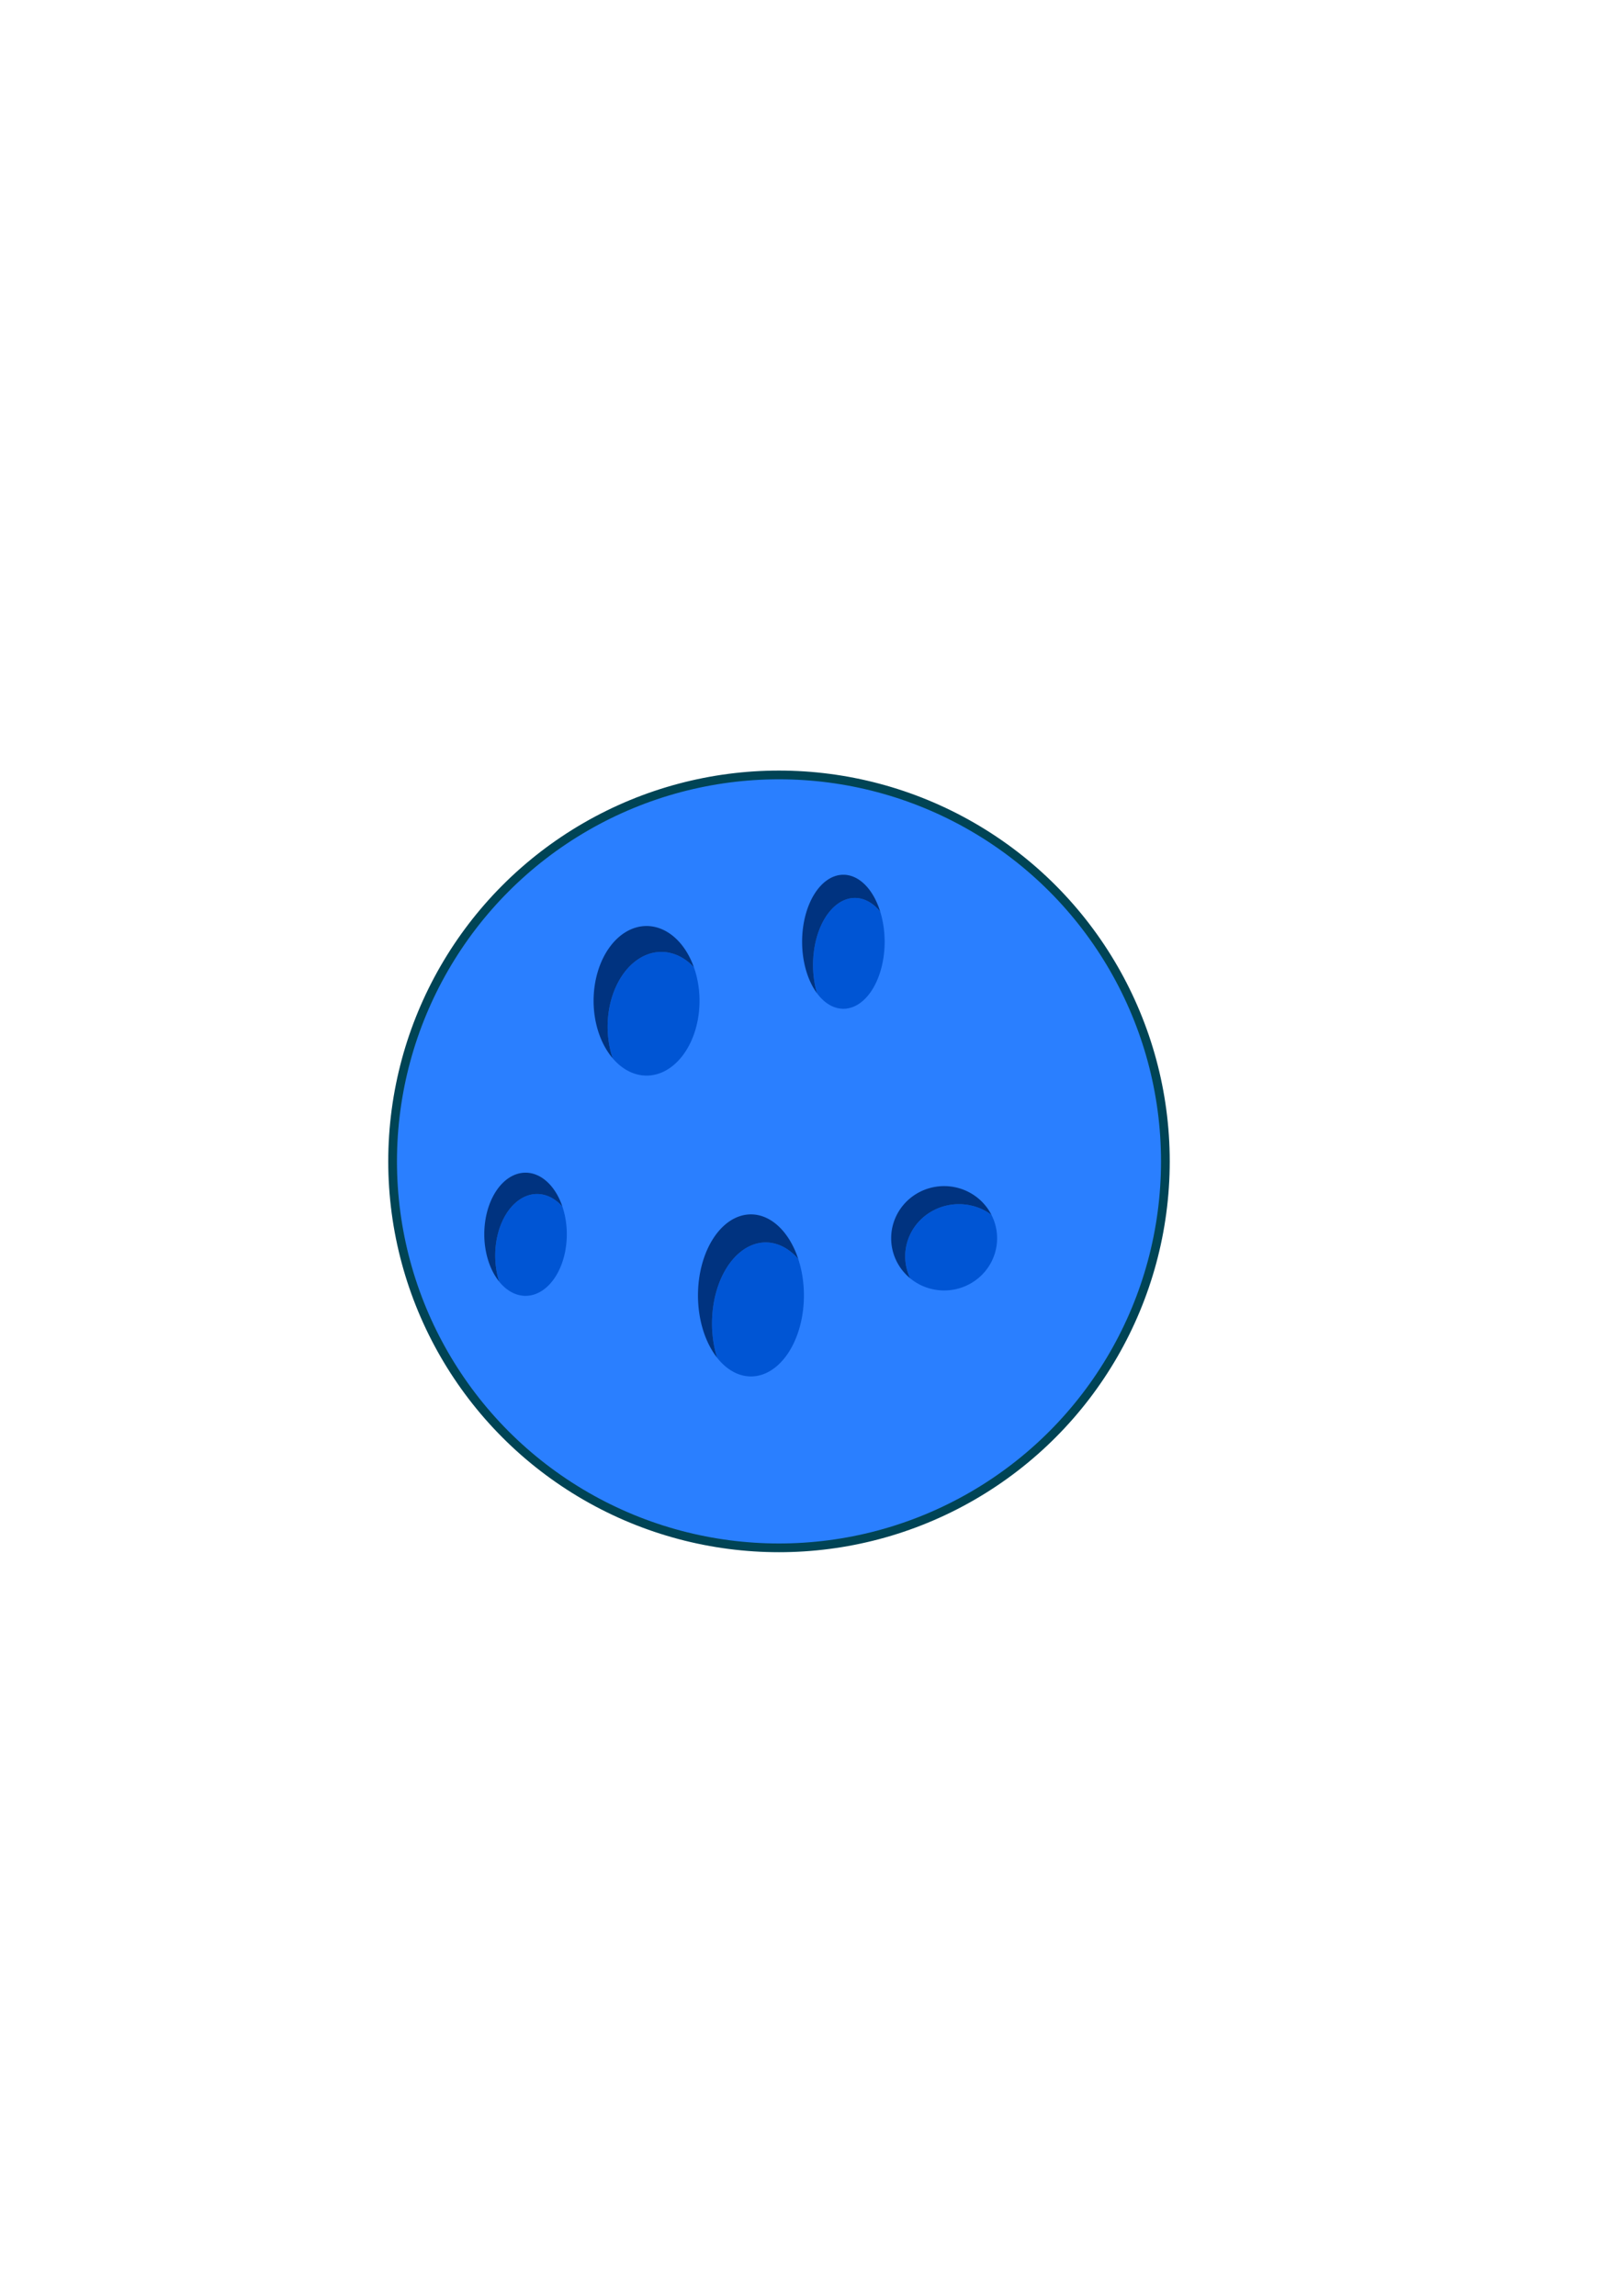 <?xml version="1.0" encoding="UTF-8" standalone="no"?>
<!-- Created with Inkscape (http://www.inkscape.org/) -->

<svg
   xmlns:dc="http://purl.org/dc/elements/1.1/"
   xmlns:cc="http://creativecommons.org/ns#"
   xmlns:rdf="http://www.w3.org/1999/02/22-rdf-syntax-ns#"
   xmlns:svg="http://www.w3.org/2000/svg"
   xmlns="http://www.w3.org/2000/svg"
   xmlns:sodipodi="http://sodipodi.sourceforge.net/DTD/sodipodi-0.dtd"
   xmlns:inkscape="http://www.inkscape.org/namespaces/inkscape"
   width="210mm"
   height="297mm"
   viewBox="0 0 744.094 1052.362"
   id="svg3358"
   version="1.1"
   inkscape:version="0.91 r13725"
   sodipodi:docname="planet.svg">
  <defs
     id="defs3360" />
  <sodipodi:namedview
     id="base"
     pagecolor="#ffffff"
     bordercolor="#666666"
     borderopacity="1.0"
     inkscape:pageopacity="0.0"
     inkscape:pageshadow="2"
     inkscape:zoom="0.7"
     inkscape:cx="514.45052"
     inkscape:cy="503.89944"
     inkscape:document-units="px"
     inkscape:current-layer="layer1"
     showgrid="false"
     inkscape:window-width="1280"
     inkscape:window-height="687"
     inkscape:window-x="0"
     inkscape:window-y="0"
     inkscape:window-maximized="1" />
  <g
     inkscape:label="Taso 1"
     inkscape:groupmode="layer"
     id="layer1">
    <circle
       style="fill:#2a7fff;stroke:#004455;stroke-opacity:1;stroke-width:4;stroke-miterlimit:4;stroke-dasharray:none"
       id="path4168"
       cx="357.143"
       cy="532.362"
       r="177.143" />
    <g
       id="g4185"
       transform="matrix(1,0,0,0.923,-2.143,12.215)">
      <path
         id="path4183"
         d="m 320.271,467.139 a 24.643,37.143 0 0 0 -1,-1.146 24.643,37.143 0 0 0 -2.1,-1.939 24.643,37.143 0 0 0 -2.219,-1.615 24.643,37.143 0 0 0 -2.314,-1.273 24.643,37.143 0 0 0 -2.387,-0.918 24.643,37.143 0 0 0 -2.436,-0.555 24.643,37.143 0 0 0 -2.459,-0.186 24.643,37.143 0 0 0 -1.744,0.092 24.643,37.143 0 0 0 -2.445,0.447 24.643,37.143 0 0 0 -2.402,0.814 24.643,37.143 0 0 0 -2.338,1.17 24.643,37.143 0 0 0 -2.248,1.518 24.643,37.143 0 0 0 -2.137,1.846 24.643,37.143 0 0 0 -2.004,2.16 24.643,37.143 0 0 0 -1.852,2.451 24.643,37.143 0 0 0 -1.678,2.717 24.643,37.143 0 0 0 -1.492,2.955 24.643,37.143 0 0 0 -1.287,3.164 24.643,37.143 0 0 0 -1.07,3.344 24.643,37.143 0 0 0 -0.846,3.488 24.643,37.143 0 0 0 -0.609,3.598 24.643,37.143 0 0 0 -0.367,3.67 24.643,37.143 0 0 0 -0.123,3.709 24.643,37.143 0 0 0 0.061,2.627 24.643,37.143 0 0 0 0.297,3.686 24.643,37.143 0 0 0 0.541,3.623 24.643,37.143 0 0 0 0.775,3.523 24.643,37.143 0 0 0 0.664,2.24 24.286,37.143 0 0 0 15.52,8.586 24.286,37.143 0 0 0 24.285,-37.143 24.286,37.143 0 0 0 -2.586,-16.652 z"
         style="fill:#0055d4;stroke:none;stroke-width:4;stroke-miterlimit:4;stroke-dasharray:none;stroke-opacity:1"
         inkscape:connector-curvature="0" />
      <path
         id="path4174"
         d="m 298.572,446.648 a 24.286,37.143 0 0 0 -24.287,37.143 24.286,37.143 0 0 0 8.768,28.557 24.643,37.143 0 0 1 -0.664,-2.24 24.643,37.143 0 0 1 -0.775,-3.523 24.643,37.143 0 0 1 -0.541,-3.623 24.643,37.143 0 0 1 -0.297,-3.686 24.643,37.143 0 0 1 -0.061,-2.627 24.643,37.143 0 0 1 0.123,-3.709 24.643,37.143 0 0 1 0.367,-3.67 24.643,37.143 0 0 1 0.609,-3.598 24.643,37.143 0 0 1 0.846,-3.488 24.643,37.143 0 0 1 1.07,-3.344 24.643,37.143 0 0 1 1.287,-3.164 24.643,37.143 0 0 1 1.492,-2.955 24.643,37.143 0 0 1 1.678,-2.717 24.643,37.143 0 0 1 1.852,-2.451 24.643,37.143 0 0 1 2.004,-2.16 24.643,37.143 0 0 1 2.137,-1.846 24.643,37.143 0 0 1 2.248,-1.518 24.643,37.143 0 0 1 2.338,-1.17 24.643,37.143 0 0 1 2.402,-0.814 24.643,37.143 0 0 1 2.445,-0.447 24.643,37.143 0 0 1 1.744,-0.092 24.643,37.143 0 0 1 2.459,0.186 24.643,37.143 0 0 1 2.436,0.555 24.643,37.143 0 0 1 2.387,0.918 24.643,37.143 0 0 1 2.314,1.273 24.643,37.143 0 0 1 2.219,1.615 24.643,37.143 0 0 1 2.1,1.939 24.643,37.143 0 0 1 1,1.146 24.286,37.143 0 0 0 -21.699,-20.49 z"
         style="fill:#003380;stroke:none;stroke-width:4;stroke-miterlimit:4;stroke-dasharray:none;stroke-opacity:1"
         inkscape:connector-curvature="0" />
    </g>
    <g
       id="g4211"
       transform="matrix(0.779,0,0,0.76,8.36,198.083)">
      <path
         style="fill:#0055d4;stroke:none;stroke-width:4;stroke-miterlimit:4;stroke-dasharray:none;stroke-opacity:1"
         d="m 320.271,467.139 a 24.643,37.143 0 0 0 -1,-1.146 24.643,37.143 0 0 0 -2.1,-1.939 24.643,37.143 0 0 0 -2.219,-1.615 24.643,37.143 0 0 0 -2.314,-1.273 24.643,37.143 0 0 0 -2.387,-0.918 24.643,37.143 0 0 0 -2.436,-0.555 24.643,37.143 0 0 0 -2.459,-0.186 24.643,37.143 0 0 0 -1.744,0.092 24.643,37.143 0 0 0 -2.445,0.447 24.643,37.143 0 0 0 -2.402,0.814 24.643,37.143 0 0 0 -2.338,1.17 24.643,37.143 0 0 0 -2.248,1.518 24.643,37.143 0 0 0 -2.137,1.846 24.643,37.143 0 0 0 -2.004,2.16 24.643,37.143 0 0 0 -1.852,2.451 24.643,37.143 0 0 0 -1.678,2.717 24.643,37.143 0 0 0 -1.492,2.955 24.643,37.143 0 0 0 -1.287,3.164 24.643,37.143 0 0 0 -1.07,3.344 24.643,37.143 0 0 0 -0.846,3.488 24.643,37.143 0 0 0 -0.609,3.598 24.643,37.143 0 0 0 -0.367,3.67 24.643,37.143 0 0 0 -0.123,3.709 24.643,37.143 0 0 0 0.061,2.627 24.643,37.143 0 0 0 0.297,3.686 24.643,37.143 0 0 0 0.541,3.623 24.643,37.143 0 0 0 0.775,3.523 24.643,37.143 0 0 0 0.664,2.24 24.286,37.143 0 0 0 15.52,8.586 24.286,37.143 0 0 0 24.285,-37.143 24.286,37.143 0 0 0 -2.586,-16.652 z"
         id="path4213"
         inkscape:connector-curvature="0" />
      <path
         style="fill:#003380;stroke:none;stroke-width:4;stroke-miterlimit:4;stroke-dasharray:none;stroke-opacity:1"
         d="m 298.572,446.648 a 24.286,37.143 0 0 0 -24.287,37.143 24.286,37.143 0 0 0 8.768,28.557 24.643,37.143 0 0 1 -0.664,-2.24 24.643,37.143 0 0 1 -0.775,-3.523 24.643,37.143 0 0 1 -0.541,-3.623 24.643,37.143 0 0 1 -0.297,-3.686 24.643,37.143 0 0 1 -0.061,-2.627 24.643,37.143 0 0 1 0.123,-3.709 24.643,37.143 0 0 1 0.367,-3.67 24.643,37.143 0 0 1 0.609,-3.598 24.643,37.143 0 0 1 0.846,-3.488 24.643,37.143 0 0 1 1.07,-3.344 24.643,37.143 0 0 1 1.287,-3.164 24.643,37.143 0 0 1 1.492,-2.955 24.643,37.143 0 0 1 1.678,-2.717 24.643,37.143 0 0 1 1.852,-2.451 24.643,37.143 0 0 1 2.004,-2.16 24.643,37.143 0 0 1 2.137,-1.846 24.643,37.143 0 0 1 2.248,-1.518 24.643,37.143 0 0 1 2.338,-1.17 24.643,37.143 0 0 1 2.402,-0.814 24.643,37.143 0 0 1 2.445,-0.447 24.643,37.143 0 0 1 1.744,-0.092 24.643,37.143 0 0 1 2.459,0.186 24.643,37.143 0 0 1 2.436,0.555 24.643,37.143 0 0 1 2.387,0.918 24.643,37.143 0 0 1 2.314,1.273 24.643,37.143 0 0 1 2.219,1.615 24.643,37.143 0 0 1 2.1,1.939 24.643,37.143 0 0 1 1,1.146 24.286,37.143 0 0 0 -21.699,-20.49 z"
         id="path4215"
         inkscape:connector-curvature="0" />
    </g>
    <g
       id="g4217"
       transform="matrix(1,0,0,0.644,134.286,256.048)">
      <path
         id="path4219"
         d="m 320.271,467.139 a 24.643,37.143 0 0 0 -1,-1.146 24.643,37.143 0 0 0 -2.1,-1.939 24.643,37.143 0 0 0 -2.219,-1.615 24.643,37.143 0 0 0 -2.314,-1.273 24.643,37.143 0 0 0 -2.387,-0.918 24.643,37.143 0 0 0 -2.436,-0.555 24.643,37.143 0 0 0 -2.459,-0.186 24.643,37.143 0 0 0 -1.744,0.092 24.643,37.143 0 0 0 -2.445,0.447 24.643,37.143 0 0 0 -2.402,0.814 24.643,37.143 0 0 0 -2.338,1.17 24.643,37.143 0 0 0 -2.248,1.518 24.643,37.143 0 0 0 -2.137,1.846 24.643,37.143 0 0 0 -2.004,2.16 24.643,37.143 0 0 0 -1.852,2.451 24.643,37.143 0 0 0 -1.678,2.717 24.643,37.143 0 0 0 -1.492,2.955 24.643,37.143 0 0 0 -1.287,3.164 24.643,37.143 0 0 0 -1.07,3.344 24.643,37.143 0 0 0 -0.846,3.488 24.643,37.143 0 0 0 -0.609,3.598 24.643,37.143 0 0 0 -0.367,3.67 24.643,37.143 0 0 0 -0.123,3.709 24.643,37.143 0 0 0 0.061,2.627 24.643,37.143 0 0 0 0.297,3.686 24.643,37.143 0 0 0 0.541,3.623 24.643,37.143 0 0 0 0.775,3.523 24.643,37.143 0 0 0 0.664,2.24 24.286,37.143 0 0 0 15.52,8.586 24.286,37.143 0 0 0 24.285,-37.143 24.286,37.143 0 0 0 -2.586,-16.652 z"
         style="fill:#0055d4;stroke:none;stroke-width:4;stroke-miterlimit:4;stroke-dasharray:none;stroke-opacity:1"
         inkscape:connector-curvature="0" />
      <path
         id="path4221"
         d="m 298.572,446.648 a 24.286,37.143 0 0 0 -24.287,37.143 24.286,37.143 0 0 0 8.768,28.557 24.643,37.143 0 0 1 -0.664,-2.24 24.643,37.143 0 0 1 -0.775,-3.523 24.643,37.143 0 0 1 -0.541,-3.623 24.643,37.143 0 0 1 -0.297,-3.686 24.643,37.143 0 0 1 -0.061,-2.627 24.643,37.143 0 0 1 0.123,-3.709 24.643,37.143 0 0 1 0.367,-3.67 24.643,37.143 0 0 1 0.609,-3.598 24.643,37.143 0 0 1 0.846,-3.488 24.643,37.143 0 0 1 1.07,-3.344 24.643,37.143 0 0 1 1.287,-3.164 24.643,37.143 0 0 1 1.492,-2.955 24.643,37.143 0 0 1 1.678,-2.717 24.643,37.143 0 0 1 1.852,-2.451 24.643,37.143 0 0 1 2.004,-2.16 24.643,37.143 0 0 1 2.137,-1.846 24.643,37.143 0 0 1 2.248,-1.518 24.643,37.143 0 0 1 2.338,-1.17 24.643,37.143 0 0 1 2.402,-0.814 24.643,37.143 0 0 1 2.445,-0.447 24.643,37.143 0 0 1 1.744,-0.092 24.643,37.143 0 0 1 2.459,0.186 24.643,37.143 0 0 1 2.436,0.555 24.643,37.143 0 0 1 2.387,0.918 24.643,37.143 0 0 1 2.314,1.273 24.643,37.143 0 0 1 2.219,1.615 24.643,37.143 0 0 1 2.1,1.939 24.643,37.143 0 0 1 1,1.146 24.286,37.143 0 0 0 -21.699,-20.49 z"
         style="fill:#003380;stroke:none;stroke-width:4;stroke-miterlimit:4;stroke-dasharray:none;stroke-opacity:1"
         inkscape:connector-curvature="0" />
    </g>
    <g
       transform="translate(45.714,110)"
       id="g4223">
      <path
         inkscape:connector-curvature="0"
         style="fill:#0055d4;stroke:none;stroke-width:4;stroke-miterlimit:4;stroke-dasharray:none;stroke-opacity:1"
         d="m 320.271,467.139 a 24.643,37.143 0 0 0 -1,-1.146 24.643,37.143 0 0 0 -2.1,-1.939 24.643,37.143 0 0 0 -2.219,-1.615 24.643,37.143 0 0 0 -2.314,-1.273 24.643,37.143 0 0 0 -2.387,-0.918 24.643,37.143 0 0 0 -2.436,-0.555 24.643,37.143 0 0 0 -2.459,-0.186 24.643,37.143 0 0 0 -1.744,0.092 24.643,37.143 0 0 0 -2.445,0.447 24.643,37.143 0 0 0 -2.402,0.814 24.643,37.143 0 0 0 -2.338,1.17 24.643,37.143 0 0 0 -2.248,1.518 24.643,37.143 0 0 0 -2.137,1.846 24.643,37.143 0 0 0 -2.004,2.16 24.643,37.143 0 0 0 -1.852,2.451 24.643,37.143 0 0 0 -1.678,2.717 24.643,37.143 0 0 0 -1.492,2.955 24.643,37.143 0 0 0 -1.287,3.164 24.643,37.143 0 0 0 -1.07,3.344 24.643,37.143 0 0 0 -0.846,3.488 24.643,37.143 0 0 0 -0.609,3.598 24.643,37.143 0 0 0 -0.367,3.67 24.643,37.143 0 0 0 -0.123,3.709 24.643,37.143 0 0 0 0.061,2.627 24.643,37.143 0 0 0 0.297,3.686 24.643,37.143 0 0 0 0.541,3.623 24.643,37.143 0 0 0 0.775,3.523 24.643,37.143 0 0 0 0.664,2.24 24.286,37.143 0 0 0 15.52,8.586 24.286,37.143 0 0 0 24.285,-37.143 24.286,37.143 0 0 0 -2.586,-16.652 z"
         id="path4225" />
      <path
         inkscape:connector-curvature="0"
         style="fill:#003380;stroke:none;stroke-width:4;stroke-miterlimit:4;stroke-dasharray:none;stroke-opacity:1"
         d="m 298.572,446.648 a 24.286,37.143 0 0 0 -24.287,37.143 24.286,37.143 0 0 0 8.768,28.557 24.643,37.143 0 0 1 -0.664,-2.24 24.643,37.143 0 0 1 -0.775,-3.523 24.643,37.143 0 0 1 -0.541,-3.623 24.643,37.143 0 0 1 -0.297,-3.686 24.643,37.143 0 0 1 -0.061,-2.627 24.643,37.143 0 0 1 0.123,-3.709 24.643,37.143 0 0 1 0.367,-3.67 24.643,37.143 0 0 1 0.609,-3.598 24.643,37.143 0 0 1 0.846,-3.488 24.643,37.143 0 0 1 1.07,-3.344 24.643,37.143 0 0 1 1.287,-3.164 24.643,37.143 0 0 1 1.492,-2.955 24.643,37.143 0 0 1 1.678,-2.717 24.643,37.143 0 0 1 1.852,-2.451 24.643,37.143 0 0 1 2.004,-2.16 24.643,37.143 0 0 1 2.137,-1.846 24.643,37.143 0 0 1 2.248,-1.518 24.643,37.143 0 0 1 2.338,-1.17 24.643,37.143 0 0 1 2.402,-0.814 24.643,37.143 0 0 1 2.445,-0.447 24.643,37.143 0 0 1 1.744,-0.092 24.643,37.143 0 0 1 2.459,0.186 24.643,37.143 0 0 1 2.436,0.555 24.643,37.143 0 0 1 2.387,0.918 24.643,37.143 0 0 1 2.314,1.273 24.643,37.143 0 0 1 2.219,1.615 24.643,37.143 0 0 1 2.1,1.939 24.643,37.143 0 0 1 1,1.146 24.286,37.143 0 0 0 -21.699,-20.49 z"
         id="path4227" />
    </g>
    <g
       id="g4229"
       transform="matrix(0.779,0,0,0.827,154.074,31.591)">
      <path
         id="path4231"
         d="m 320.271,467.139 a 24.643,37.143 0 0 0 -1,-1.146 24.643,37.143 0 0 0 -2.1,-1.939 24.643,37.143 0 0 0 -2.219,-1.615 24.643,37.143 0 0 0 -2.314,-1.273 24.643,37.143 0 0 0 -2.387,-0.918 24.643,37.143 0 0 0 -2.436,-0.555 24.643,37.143 0 0 0 -2.459,-0.186 24.643,37.143 0 0 0 -1.744,0.092 24.643,37.143 0 0 0 -2.445,0.447 24.643,37.143 0 0 0 -2.402,0.814 24.643,37.143 0 0 0 -2.338,1.17 24.643,37.143 0 0 0 -2.248,1.518 24.643,37.143 0 0 0 -2.137,1.846 24.643,37.143 0 0 0 -2.004,2.16 24.643,37.143 0 0 0 -1.852,2.451 24.643,37.143 0 0 0 -1.678,2.717 24.643,37.143 0 0 0 -1.492,2.955 24.643,37.143 0 0 0 -1.287,3.164 24.643,37.143 0 0 0 -1.07,3.344 24.643,37.143 0 0 0 -0.846,3.488 24.643,37.143 0 0 0 -0.609,3.598 24.643,37.143 0 0 0 -0.367,3.67 24.643,37.143 0 0 0 -0.123,3.709 24.643,37.143 0 0 0 0.061,2.627 24.643,37.143 0 0 0 0.297,3.686 24.643,37.143 0 0 0 0.541,3.623 24.643,37.143 0 0 0 0.775,3.523 24.643,37.143 0 0 0 0.664,2.24 24.286,37.143 0 0 0 15.52,8.586 24.286,37.143 0 0 0 24.285,-37.143 24.286,37.143 0 0 0 -2.586,-16.652 z"
         style="fill:#0055d4;stroke:none;stroke-width:4;stroke-miterlimit:4;stroke-dasharray:none;stroke-opacity:1"
         inkscape:connector-curvature="0" />
      <path
         id="path4233"
         d="m 298.572,446.648 a 24.286,37.143 0 0 0 -24.287,37.143 24.286,37.143 0 0 0 8.768,28.557 24.643,37.143 0 0 1 -0.664,-2.24 24.643,37.143 0 0 1 -0.775,-3.523 24.643,37.143 0 0 1 -0.541,-3.623 24.643,37.143 0 0 1 -0.297,-3.686 24.643,37.143 0 0 1 -0.061,-2.627 24.643,37.143 0 0 1 0.123,-3.709 24.643,37.143 0 0 1 0.367,-3.67 24.643,37.143 0 0 1 0.609,-3.598 24.643,37.143 0 0 1 0.846,-3.488 24.643,37.143 0 0 1 1.07,-3.344 24.643,37.143 0 0 1 1.287,-3.164 24.643,37.143 0 0 1 1.492,-2.955 24.643,37.143 0 0 1 1.678,-2.717 24.643,37.143 0 0 1 1.852,-2.451 24.643,37.143 0 0 1 2.004,-2.16 24.643,37.143 0 0 1 2.137,-1.846 24.643,37.143 0 0 1 2.248,-1.518 24.643,37.143 0 0 1 2.338,-1.17 24.643,37.143 0 0 1 2.402,-0.814 24.643,37.143 0 0 1 2.445,-0.447 24.643,37.143 0 0 1 1.744,-0.092 24.643,37.143 0 0 1 2.459,0.186 24.643,37.143 0 0 1 2.436,0.555 24.643,37.143 0 0 1 2.387,0.918 24.643,37.143 0 0 1 2.314,1.273 24.643,37.143 0 0 1 2.219,1.615 24.643,37.143 0 0 1 2.1,1.939 24.643,37.143 0 0 1 1,1.146 24.286,37.143 0 0 0 -21.699,-20.49 z"
         style="fill:#003380;stroke:none;stroke-width:4;stroke-miterlimit:4;stroke-dasharray:none;stroke-opacity:1"
         inkscape:connector-curvature="0" />
    </g>
  </g>
</svg>
